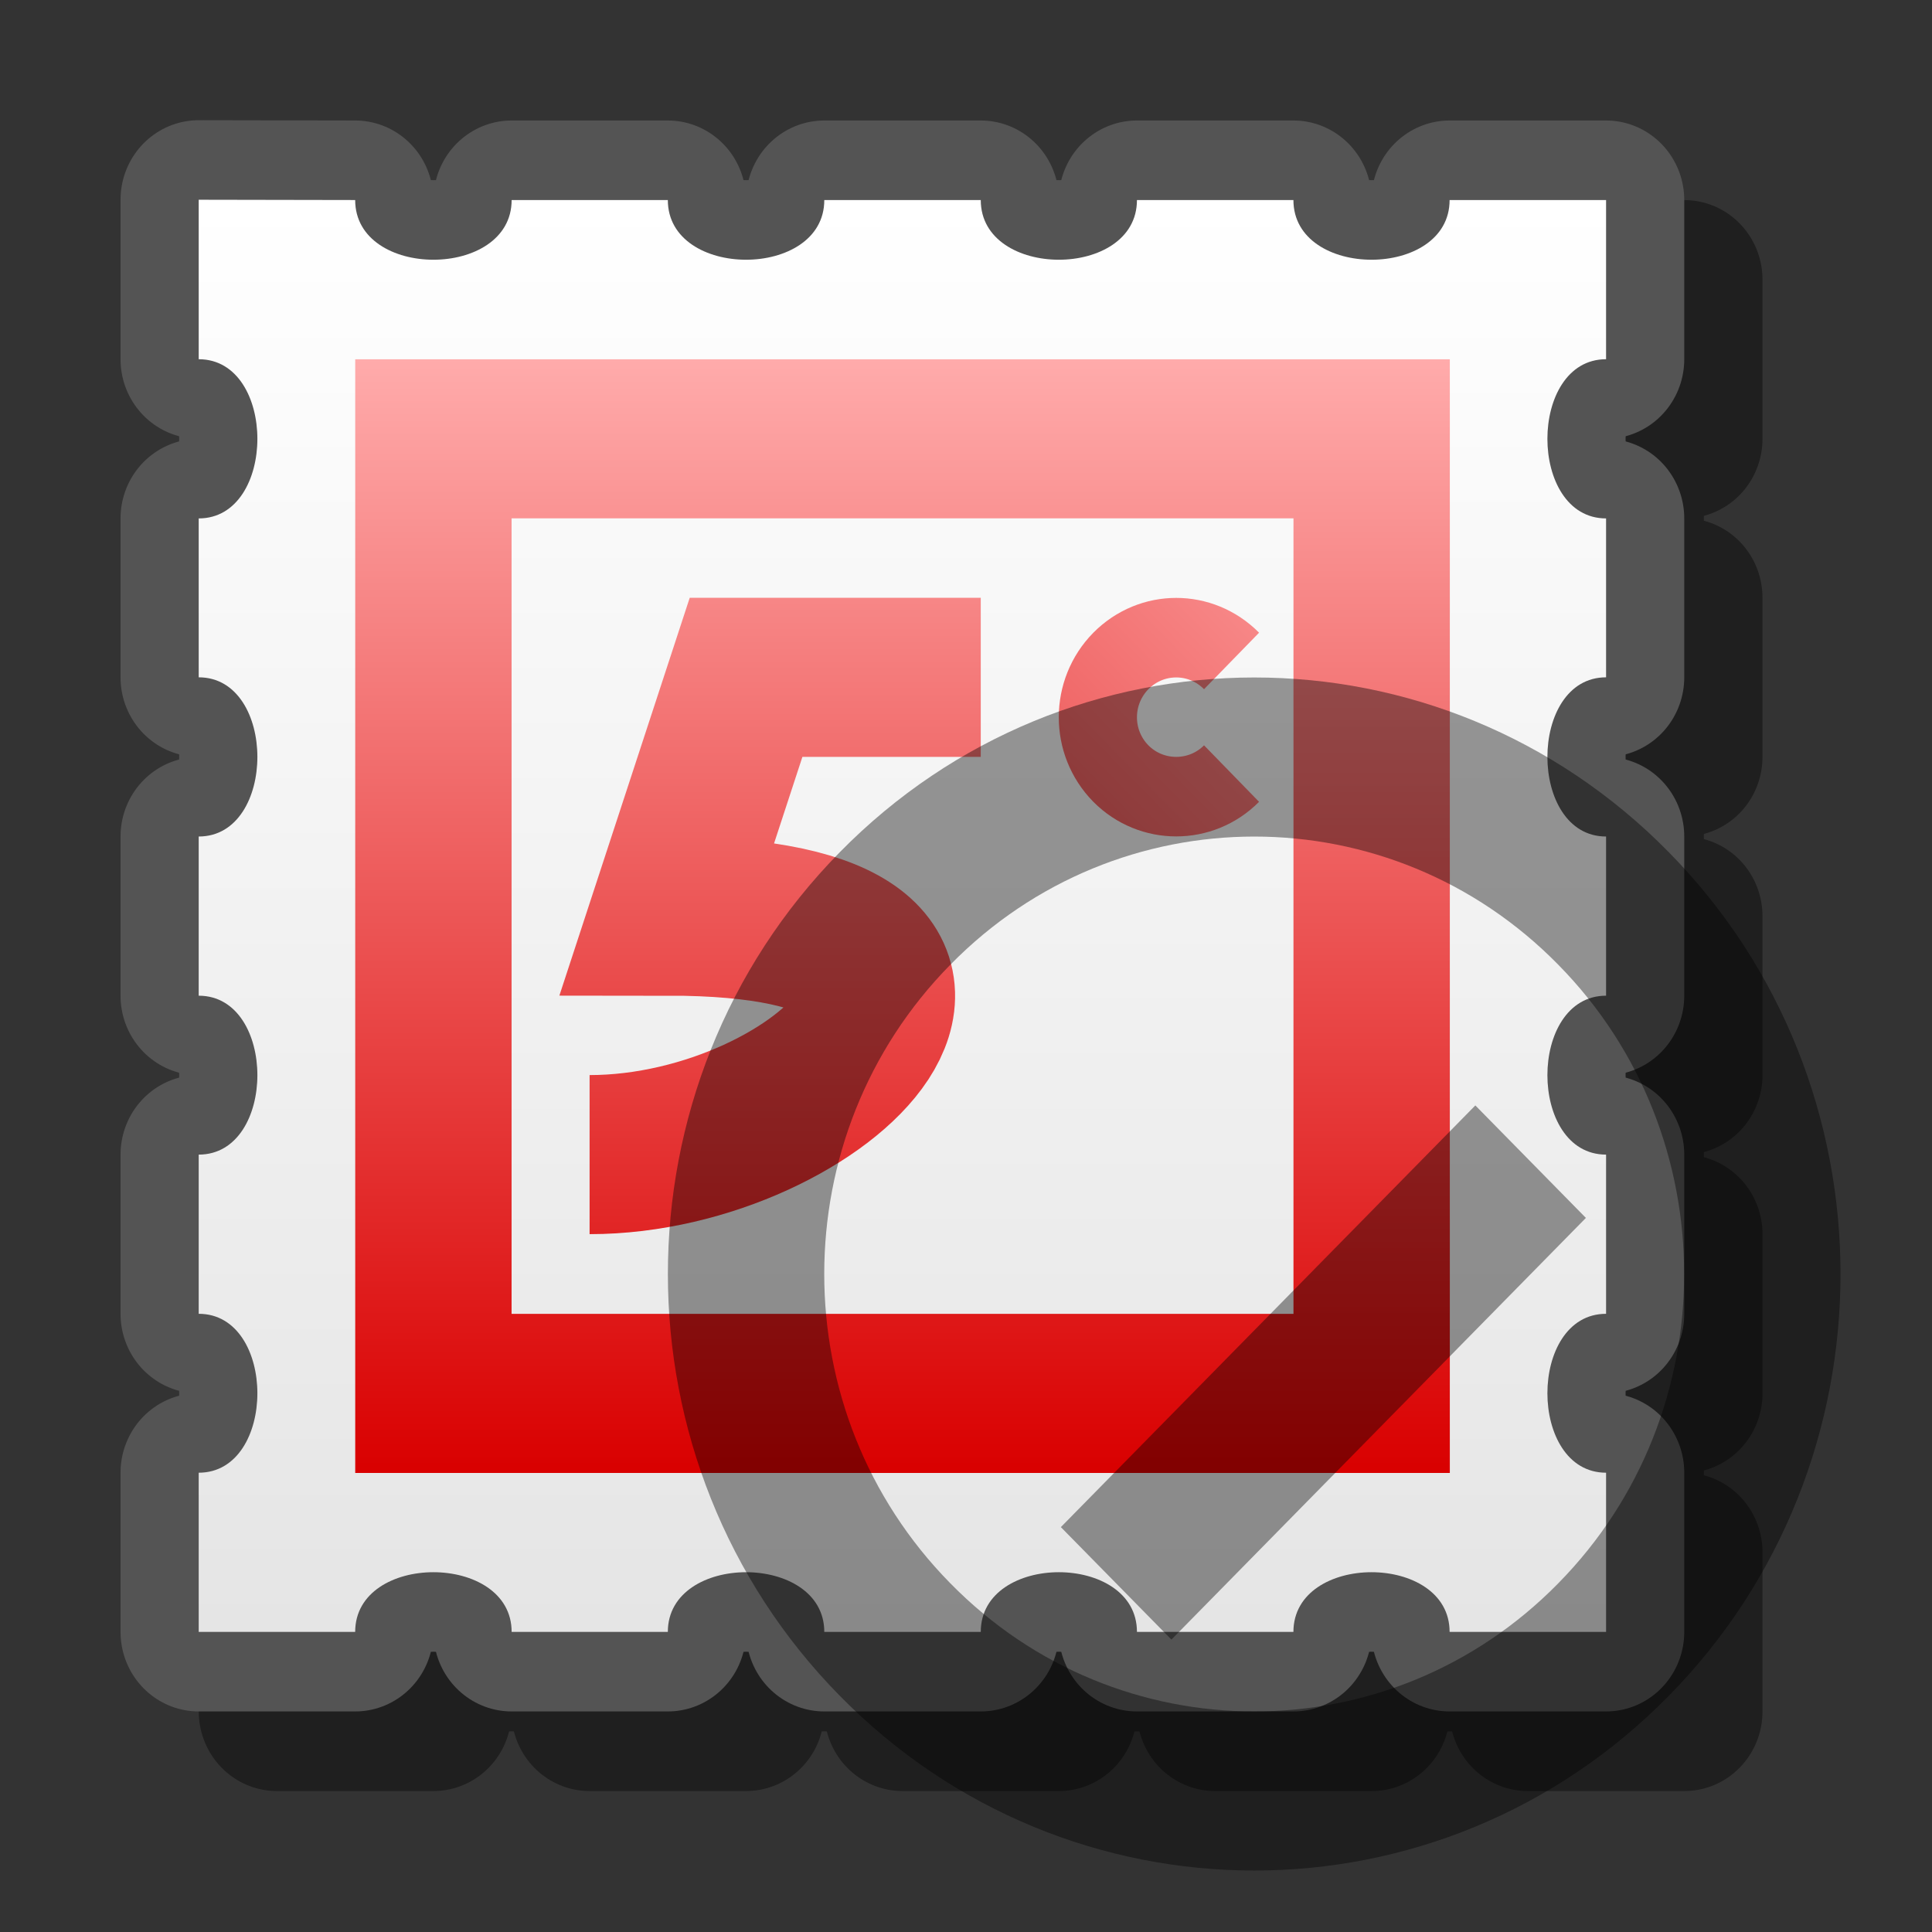 <?xml version="1.0" encoding="UTF-8" standalone="yes"?>
<svg version="1.1" width="64" height="64" color-interpolation="linearRGB"
     xmlns:svg="http://www.w3.org/2000/svg" xmlns="http://www.w3.org/2000/svg">
 <rect width="100%" height="100%" fill="#333333" stroke="none"/>
 <g>
  <path style="fill:none; stroke:#000000; stroke-opacity:0.4; stroke-width:5.636; stroke-linecap:round; stroke-linejoin:round"
        d="M6.63 6.62L12.27 6.63C12.27 9.45 17.9 9.45 17.9 6.63H23.54C23.54 9.45 29.18 9.45 29.18 6.63H34.81C34.81 9.45 40.45 9.45 40.45 6.63H46.09C46.09 9.45 51.72 9.45 51.72 6.63H57.36V12.27C54.54 12.27 54.54 17.9 57.36 17.9V23.54C54.54 23.54 54.54 29.18 57.36 29.18V34.81C54.54 34.81 54.54 40.45 57.36 40.45V46.09C54.54 46.09 54.54 51.72 57.36 51.72V57.36H51.72C51.72 54.54 46.09 54.54 46.09 57.36H40.45C40.45 54.54 34.81 54.54 34.81 57.36H29.18C29.18 54.54 23.54 54.54 23.54 57.36H17.9C17.9 54.54 12.27 54.54 12.27 57.36H6.63V51.72C9.45 51.72 9.45 46.09 6.63 46.09V40.45C9.45 40.45 9.45 34.81 6.63 34.81V29.18C9.45 29.18 9.45 23.54 6.63 23.54V17.9C9.45 17.9 9.45 12.27 6.63 12.27V6.62z"
        transform="matrix(0.919,0,0,0.935,3.081,3.064)"
  />
  <path style="fill:none; stroke:#545454; stroke-width:5.636; stroke-linecap:round; stroke-linejoin:round"
        d="M3.81 3.8L9.45 3.81C9.45 6.63 15.09 6.63 15.09 3.81H20.72C20.72 6.63 26.36 6.63 26.36 3.81H32C32 6.63 37.63 6.63 37.63 3.81H43.27C43.27 6.63 48.9 6.63 48.9 3.81H54.54V9.45C51.72 9.45 51.72 15.09 54.54 15.09V20.72C51.72 20.72 51.72 26.36 54.54 26.36V32C51.72 32 51.72 37.63 54.54 37.63V43.27C51.72 43.27 51.72 48.9 54.54 48.9V54.54H48.9C48.9 51.72 43.27 51.72 43.27 54.54H37.63C37.63 51.72 32 51.72 32 54.54H26.36C26.36 51.72 20.72 51.72 20.72 54.54H15.09C15.09 51.72 9.45 51.72 9.45 54.54H3.81V48.9C6.63 48.9 6.63 43.27 3.81 43.27V37.63C6.63 37.63 6.63 32 3.81 32V26.36C6.63 26.36 6.63 20.72 3.81 20.72V15.09C6.63 15.09 6.63 9.45 3.81 9.45V3.8z"
        transform="matrix(0.919,0,0,0.935,3.081,3.064)"
  />
  <linearGradient id="gradient0" gradientUnits="userSpaceOnUse" x1="181.36" y1="3.8" x2="181.36" y2="54.54">
   <stop offset="0" stop-color="#ffffff"/>
   <stop offset="1" stop-color="#e5e5e5"/>
  </linearGradient>
  <path style="fill:url(#gradient0)"
        d="M3.81 3.8L9.45 3.81C9.45 6.63 15.09 6.63 15.09 3.81H20.72C20.72 6.63 26.36 6.63 26.36 3.81H32C32 6.63 37.63 6.63 37.63 3.81H43.27C43.27 6.63 48.9 6.63 48.9 3.81H54.54V9.45C51.72 9.45 51.72 15.09 54.54 15.09V20.72C51.72 20.72 51.72 26.36 54.54 26.36V32C51.72 32 51.72 37.63 54.54 37.63V43.27C51.72 43.27 51.72 48.9 54.54 48.9V54.54H48.9C48.9 51.72 43.27 51.72 43.27 54.54H37.63C37.63 51.72 32 51.72 32 54.54H26.36C26.36 51.72 20.72 51.72 20.72 54.54H15.09C15.09 51.72 9.45 51.72 9.45 54.54H3.81V48.9C6.63 48.9 6.63 43.27 3.81 43.27V37.63C6.63 37.63 6.63 32 3.81 32V26.36C6.63 26.36 6.63 20.72 3.81 20.72V15.09C6.63 15.09 6.63 9.45 3.81 9.45V3.8z"
        transform="matrix(0.919,0,0,0.935,3.081,3.064)"
  />
  <linearGradient id="gradient1" gradientUnits="userSpaceOnUse" x1="181.36" y1="9.45" x2="181.36" y2="48.9">
   <stop offset="0" stop-color="#ffabab"/>
   <stop offset="1" stop-color="#d90000"/>
  </linearGradient>
  <path style="fill:none; stroke:url(#gradient1); stroke-width:5.636"
        d="M12.27 12.27V46.09H46.09V12.27H12.27z
           M17.9 37.63C26.36 37.63 34.81 29.18 20.72 29.18L23.54 20.72H32"
        transform="matrix(0.919,0,0,0.935,3.081,3.064)"
  />
  <linearGradient id="gradient2" gradientUnits="userSpaceOnUse" x1="148.65" y1="113.8" x2="120.75" y2="141.7">
   <stop offset="0" stop-color="#ffabab"/>
   <stop offset="1" stop-color="#d90000"/>
  </linearGradient>
  <path style="fill:none; stroke:url(#gradient2); stroke-width:2.818"
        d="M41.04 20.14C39.93 19.04 38.16 19.04 37.05 20.14C35.95 21.24 35.94 23.02 37.05 24.13C38.15 25.22 39.94 25.22 41.04 24.13"
        transform="matrix(0.919,0,0,0.935,3.081,3.064)"
  />
  <path style="fill:none; stroke:#000000; stroke-opacity:0.4; stroke-width:5.636"
        d="M28.91 28.91C21.75 36.06 21.75 47.66 28.91 54.81C36.05 61.96 47.66 61.97 54.81 54.81C61.96 47.67 61.96 36.05 54.81 28.91C47.66 21.75 36.05 21.76 28.91 28.91z
           M36.88 52.82L51.82 37.88"
        transform="matrix(0.919,0,0,0.935,3.081,3.064)"
  />
 </g>
</svg>
